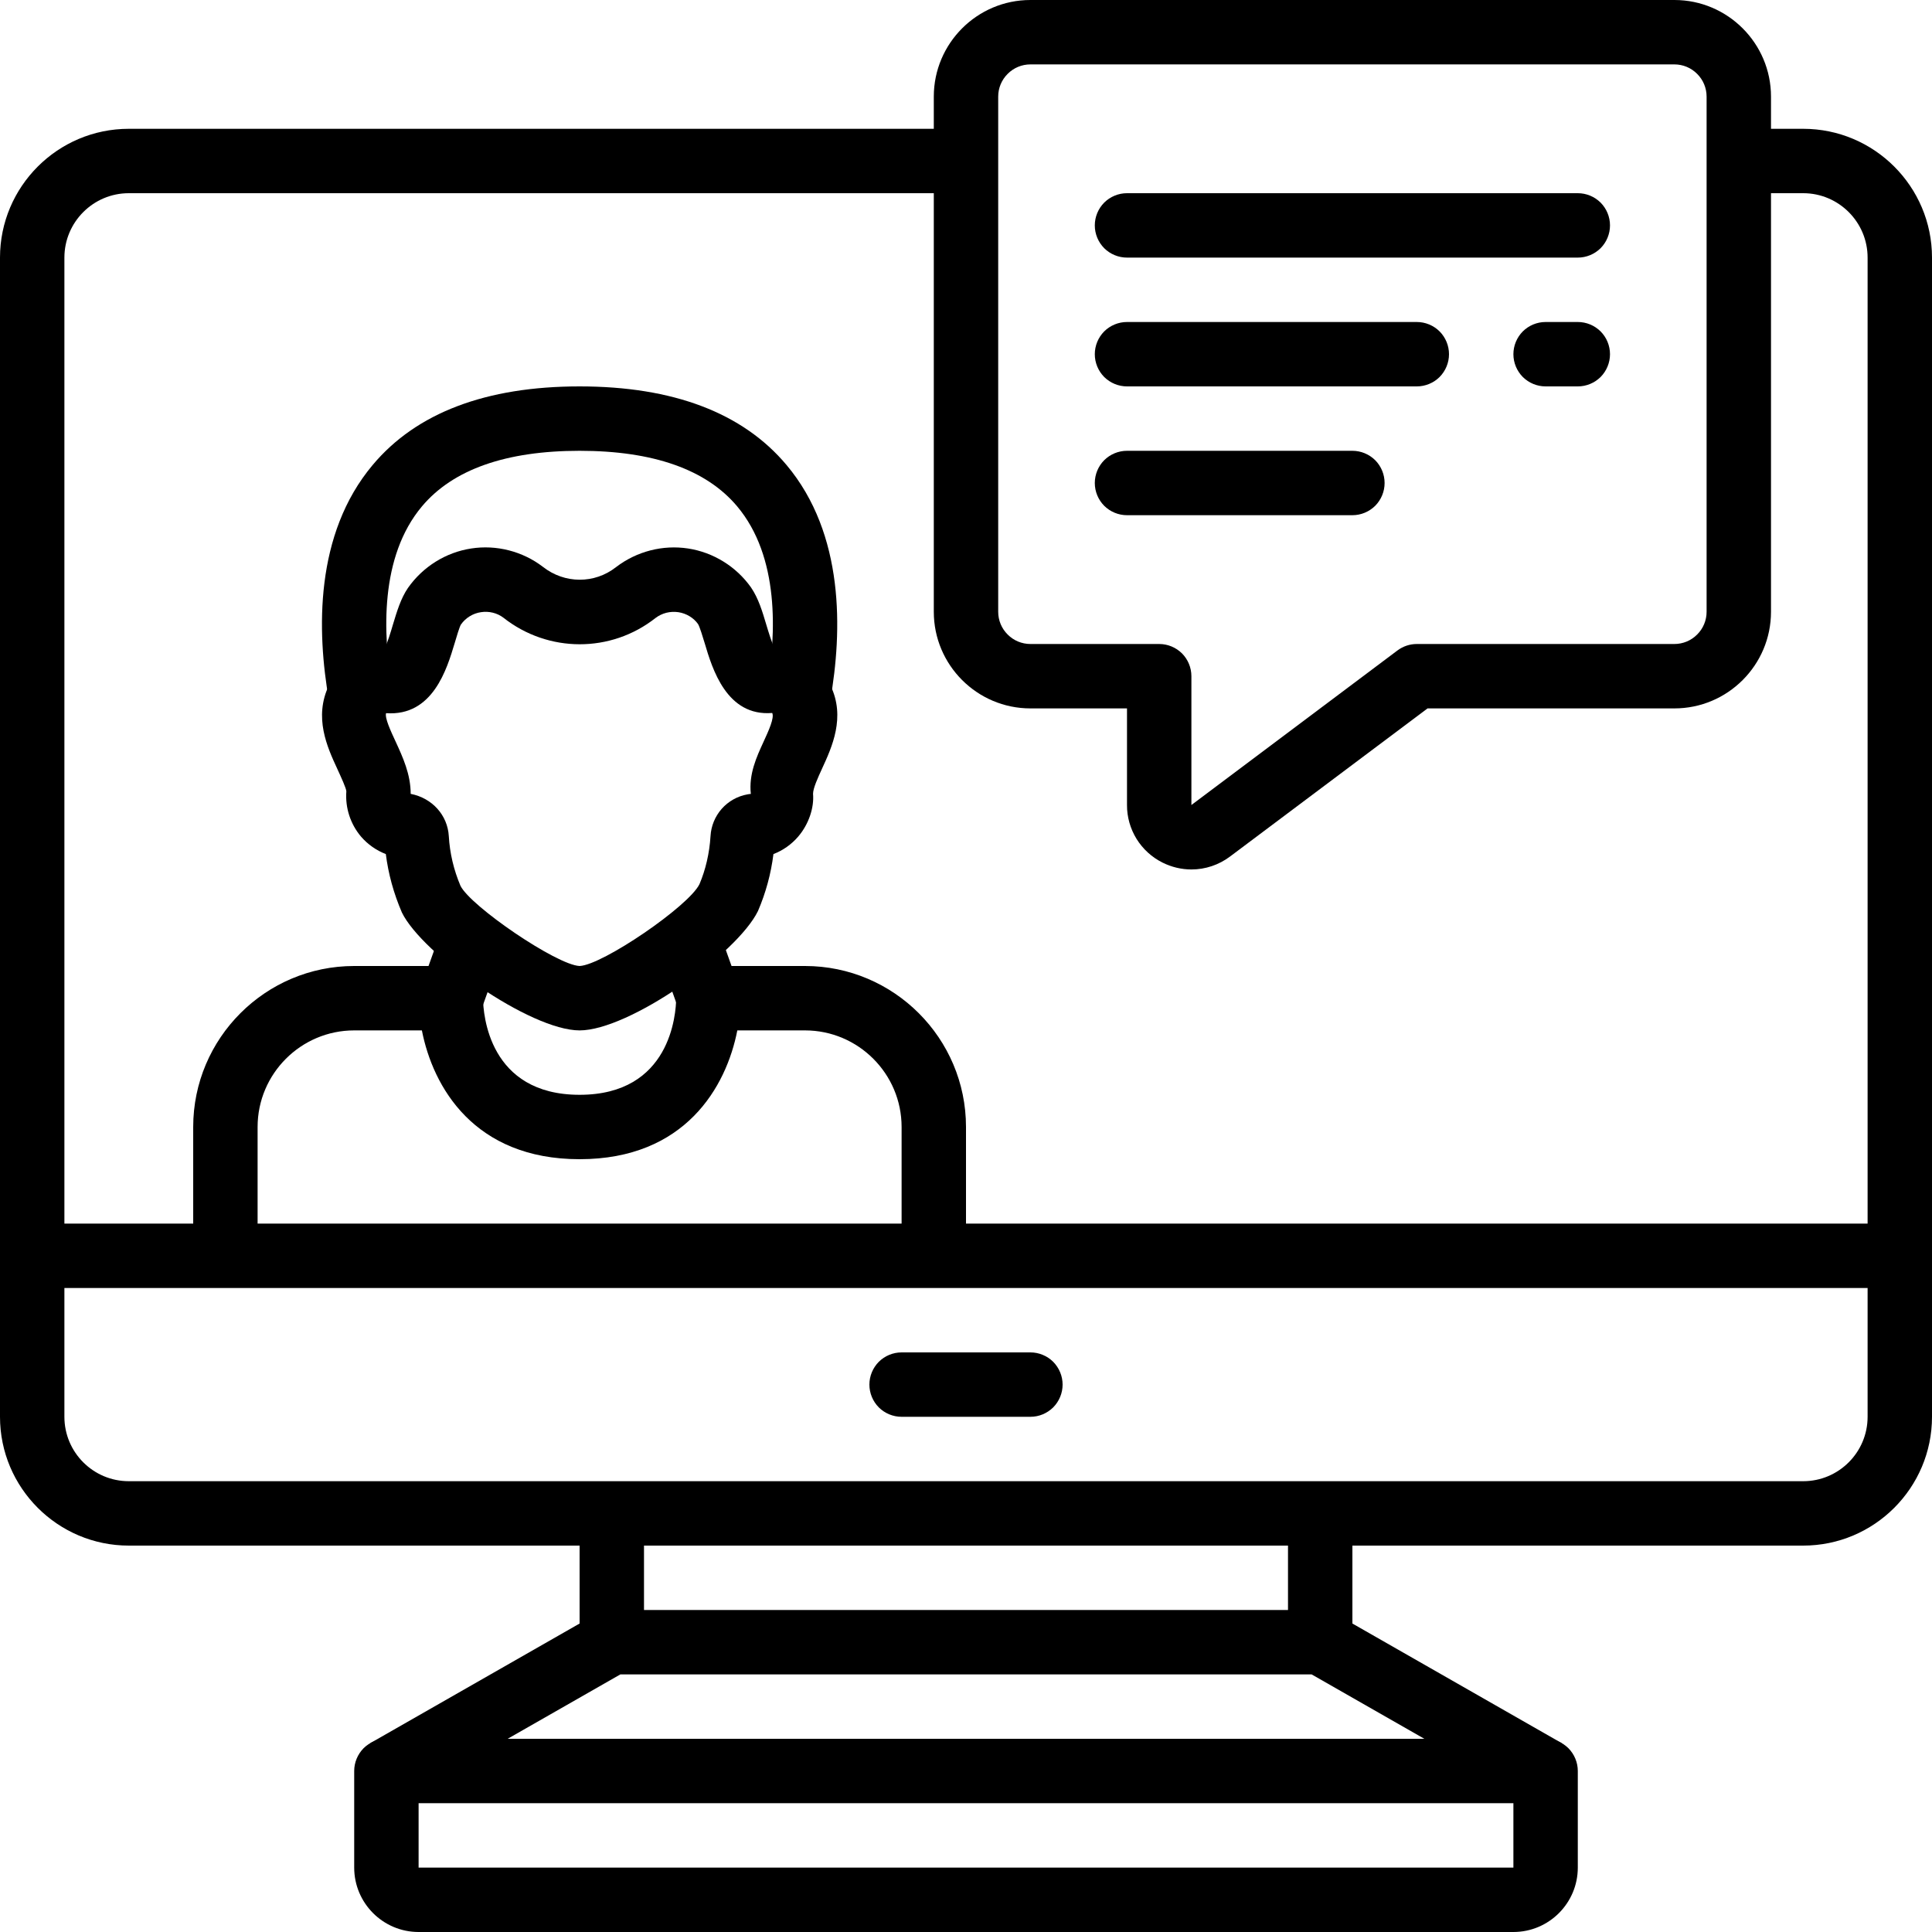 <svg width="30" height="30" viewBox="0 0 30 30" fill="none" xmlns="http://www.w3.org/2000/svg">
<g clip-path="url(#clip0_182_1582)">
<path d="M23.5 30H6.5C5.948 30 5.5 29.551 5.5 29V27.5C5.5 27.434 5.513 27.369 5.538 27.309C5.563 27.248 5.6 27.193 5.646 27.146C5.693 27.1 5.748 27.063 5.809 27.038C5.869 27.013 5.934 27 6 27H24C24.066 27 24.131 27.013 24.191 27.038C24.252 27.063 24.307 27.1 24.354 27.146C24.4 27.193 24.437 27.248 24.462 27.309C24.487 27.369 24.5 27.434 24.5 27.5V29C24.5 29.551 24.052 30 23.5 30ZM6.5 28V29H23.5V28H6.5Z" fill="black"/>
<path d="M23.752 27.934L20.367 26H9.633L6.248 27.934L5.752 27.066L9.252 25.066C9.328 25.023 9.413 25 9.5 25H20.5C20.587 25 20.673 25.023 20.748 25.066L24.248 27.066L23.752 27.934Z" fill="black"/>
<path d="M20 23.5H21V25.5H20V23.5ZM9 23.5H10V25.5H9V23.5ZM0.5 19H29.5V20H0.5V19ZM6.536 15.329L6.857 14.434L7.799 14.771L7.478 15.666L6.536 15.329ZM10.217 14.776L11.159 14.439L11.479 15.335L10.537 15.672L10.217 14.776Z" fill="black"/>
<path d="M15 19.5H14V17.5C14 16.673 13.327 16 12.5 16H11.449C11.278 16.877 10.639 18 9 18C7.361 18 6.722 16.877 6.551 16H5.5C4.673 16 4 16.673 4 17.5V19.5H3V17.5C3 16.122 4.121 15 5.5 15H7C7.133 15 7.26 15.053 7.354 15.146C7.447 15.24 7.5 15.367 7.5 15.5C7.503 15.748 7.589 17 9 17C10.412 17 10.497 15.748 10.5 15.497C10.503 15.223 10.726 15 11 15H12.5C13.879 15 15 16.122 15 17.5V19.5H15Z" fill="black"/>
<path d="M28 24H2C0.897 24 0 23.103 0 22V4C0 2.897 0.897 2 2 2H15V3H2C1.448 3 1 3.449 1 4V22C1 22.552 1.448 23 2 23H28C28.551 23 29 22.552 29 22V4C29 3.449 28.552 3 28 3H27V2H28C29.103 2 30 2.897 30 4V22C30 23.103 29.103 24 28 24Z" fill="black"/>
<path d="M18.501 13.501C18.345 13.501 18.192 13.464 18.053 13.395C17.886 13.312 17.746 13.184 17.648 13.026C17.551 12.868 17.499 12.686 17.5 12.5V11H16C15.173 11 14.5 10.327 14.5 9.5V1.5C14.5 0.673 15.173 0 16 0H26C26.827 0 27.5 0.673 27.5 1.5V9.5C27.5 10.327 26.827 11 26 11H22.167L19.1 13.3C18.927 13.43 18.717 13.501 18.501 13.501ZM16 1C15.867 1 15.74 1.053 15.647 1.147C15.553 1.24 15.5 1.367 15.5 1.5V9.5C15.5 9.633 15.553 9.76 15.647 9.853C15.74 9.947 15.867 10 16 10H18C18.133 10 18.26 10.053 18.354 10.146C18.447 10.24 18.5 10.367 18.5 10.5V12.5L21.7 10.1C21.787 10.035 21.892 10 22 10H26C26.133 10 26.26 9.947 26.353 9.853C26.447 9.76 26.5 9.633 26.5 9.5V1.5C26.5 1.367 26.447 1.24 26.353 1.147C26.26 1.053 26.133 1 26 1H16ZM12.892 10.876L11.907 10.704C12.059 9.838 12.102 8.643 11.447 7.863C10.966 7.29 10.143 7 9 7C7.857 7 7.033 7.29 6.552 7.863C5.897 8.643 5.941 9.838 6.092 10.704L5.108 10.876C4.919 9.801 4.884 8.295 5.787 7.22C6.466 6.41 7.548 6 9 6C10.452 6 11.533 6.41 12.213 7.22C13.116 8.295 13.081 9.801 12.892 10.876Z" fill="black"/>
<path d="M9 16C8.232 16 6.557 14.816 6.241 14.17C6.111 13.868 6.03 13.568 5.991 13.262C5.843 13.205 5.711 13.112 5.607 12.992C5.441 12.796 5.359 12.544 5.378 12.288C5.376 12.241 5.302 12.08 5.237 11.938C5.081 11.601 4.869 11.139 5.108 10.64C5.259 10.306 5.599 10.085 5.97 10.075C6.017 9.983 6.07 9.806 6.1 9.703C6.164 9.492 6.223 9.293 6.335 9.129C6.568 8.798 6.924 8.577 7.316 8.517C7.708 8.456 8.114 8.56 8.429 8.801C8.768 9.068 9.233 9.068 9.566 8.806C9.888 8.56 10.293 8.457 10.685 8.517C11.077 8.577 11.433 8.798 11.662 9.122C11.778 9.293 11.837 9.492 11.9 9.703C11.931 9.806 11.984 9.982 12.03 10.074C12.214 10.079 12.393 10.136 12.546 10.238C12.7 10.339 12.821 10.482 12.898 10.649C13.132 11.139 12.919 11.6 12.764 11.937C12.699 12.079 12.625 12.24 12.625 12.327C12.643 12.542 12.559 12.798 12.394 12.991C12.29 13.112 12.158 13.205 12.01 13.262C11.972 13.567 11.891 13.864 11.77 14.146C11.443 14.816 9.768 16 9 16ZM5.995 11.074C5.973 11.148 6.064 11.345 6.145 11.519C6.253 11.754 6.377 12.021 6.377 12.327C6.714 12.393 6.95 12.66 6.969 12.983C6.984 13.248 7.046 13.509 7.15 13.754C7.307 14.073 8.644 14.985 9 15C9.356 14.985 10.693 14.073 10.861 13.73C10.956 13.508 11.017 13.248 11.033 12.982C11.042 12.826 11.103 12.677 11.207 12.559C11.311 12.442 11.451 12.363 11.606 12.335C11.623 12.332 11.641 12.329 11.659 12.328C11.625 12.021 11.748 11.754 11.856 11.519C11.936 11.345 12.027 11.147 11.991 11.071C11.284 11.128 11.061 10.387 10.943 9.989C10.912 9.888 10.866 9.734 10.839 9.69C10.772 9.595 10.659 9.525 10.534 9.506C10.471 9.497 10.408 9.5 10.347 9.515C10.286 9.531 10.229 9.558 10.179 9.596C9.488 10.141 8.513 10.141 7.816 9.591C7.722 9.519 7.592 9.486 7.468 9.506C7.406 9.515 7.346 9.537 7.293 9.57C7.239 9.603 7.193 9.647 7.157 9.698C7.135 9.734 7.089 9.888 7.059 9.99C6.94 10.386 6.721 11.126 5.995 11.074ZM16 22H14C13.867 22 13.74 21.947 13.646 21.854C13.553 21.76 13.5 21.633 13.5 21.5C13.5 21.367 13.553 21.24 13.646 21.146C13.74 21.053 13.867 21 14 21H16C16.066 21 16.131 21.013 16.191 21.038C16.252 21.063 16.307 21.1 16.354 21.146C16.4 21.193 16.437 21.248 16.462 21.309C16.487 21.369 16.5 21.434 16.5 21.5C16.5 21.566 16.487 21.631 16.462 21.691C16.437 21.752 16.4 21.807 16.354 21.854C16.307 21.9 16.252 21.937 16.191 21.962C16.131 21.987 16.066 22 16 22ZM24.5 4H17.5C17.367 4 17.24 3.947 17.146 3.854C17.053 3.76 17 3.633 17 3.5C17 3.367 17.053 3.24 17.146 3.146C17.24 3.053 17.367 3 17.5 3H24.5C24.633 3 24.76 3.053 24.854 3.146C24.947 3.24 25 3.367 25 3.5C25 3.633 24.947 3.76 24.854 3.854C24.76 3.947 24.633 4 24.5 4ZM24.5 6H24C23.867 6 23.74 5.947 23.646 5.854C23.553 5.76 23.5 5.633 23.5 5.5C23.5 5.367 23.553 5.24 23.646 5.146C23.74 5.053 23.867 5 24 5H24.5C24.633 5 24.76 5.053 24.854 5.146C24.947 5.24 25 5.367 25 5.5C25 5.633 24.947 5.76 24.854 5.854C24.76 5.947 24.633 6 24.5 6ZM22 6H17.5C17.367 6 17.24 5.947 17.146 5.854C17.053 5.76 17 5.633 17 5.5C17 5.367 17.053 5.24 17.146 5.146C17.24 5.053 17.367 5 17.5 5H22C22.133 5 22.26 5.053 22.354 5.146C22.447 5.24 22.5 5.367 22.5 5.5C22.5 5.633 22.447 5.76 22.354 5.854C22.26 5.947 22.133 6 22 6ZM21 8H17.5C17.367 8 17.24 7.947 17.146 7.854C17.053 7.76 17 7.633 17 7.5C17 7.367 17.053 7.24 17.146 7.146C17.24 7.053 17.367 7 17.5 7H21C21.133 7 21.26 7.053 21.354 7.146C21.447 7.24 21.5 7.367 21.5 7.5C21.5 7.633 21.447 7.76 21.354 7.854C21.26 7.947 21.133 8 21 8Z" fill="black"/>
</g>
<defs>
<clipPath id="clip0_182_1582">
<rect width="30" height="30" fill="white"/>
</clipPath>
</defs>
</svg>
